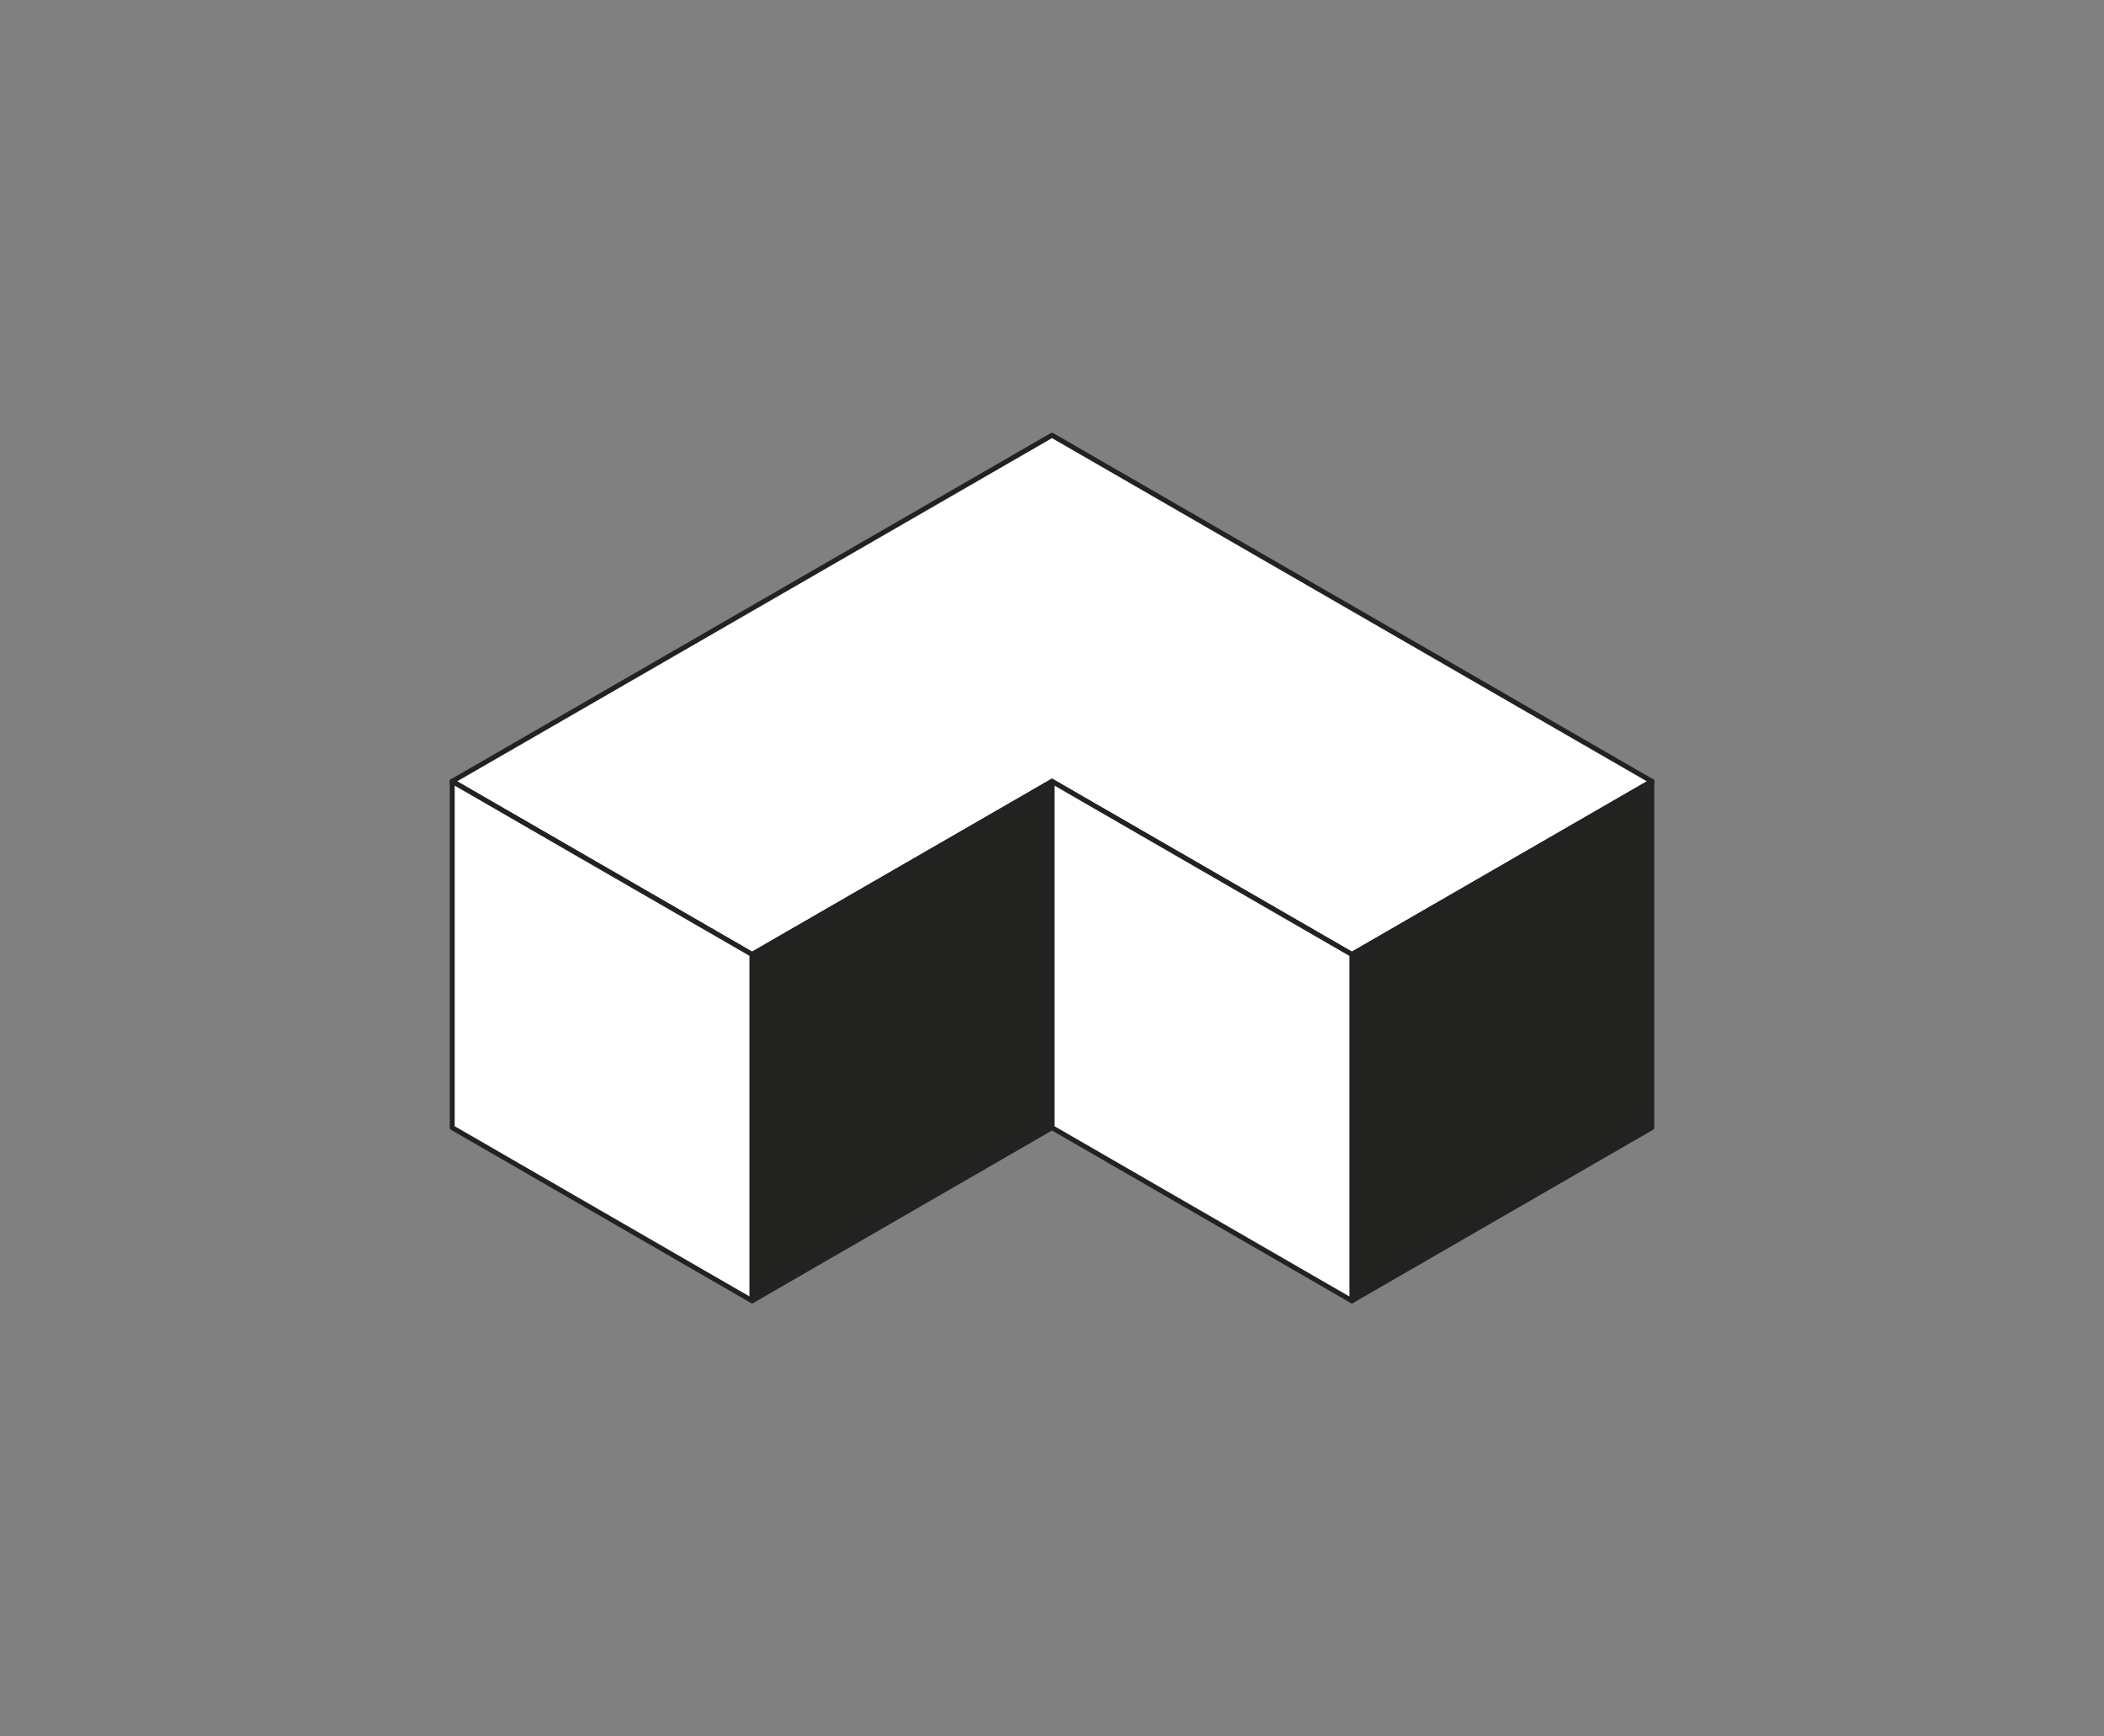 <?xml version="1.0" encoding="iso-8859-1"?>
<!-- Generator: Adobe Illustrator 16.0.4, SVG Export Plug-In . SVG Version: 6.00 Build 0)  -->
<!DOCTYPE svg PUBLIC "-//W3C//DTD SVG 1.1//EN" "http://www.w3.org/Graphics/SVG/1.1/DTD/svg11.dtd">
<svg version="1.1" xmlns="http://www.w3.org/2000/svg" xmlns:xlink="http://www.w3.org/1999/xlink" x="0px" y="0px" width="846.8px"
	 height="698.8px" viewBox="0 0 846.8 698.8" style="enable-background:new 0 0 846.8 698.8;" xml:space="preserve">
<rect x="0" y="0" width="846.8" height="698.8" fill="#808080" stroke="none"/>
<style type="text/css">
<![CDATA[
	.st0{fill:#222221;stroke:#222221;stroke-width:2;stroke-linecap:round;stroke-linejoin:round;stroke-miterlimit:10;}
	.st1{fill:none;stroke:#222221;stroke-width:2;stroke-linecap:round;stroke-linejoin:round;stroke-miterlimit:10;}
	.st2{fill:#FFFFFF;stroke:#222221;stroke-width:2;stroke-linecap:round;stroke-linejoin:round;stroke-miterlimit:10;}
	.st3{fill:#222221;}
	.st4{display:inline;}
	.st5{display:none;}
]]>
</style>
<g id="Corner_1_">
	<g id="Corner">
		<polygon class="st2" points="182,314.5 302.7,384.2 423.4,314.6 544.1,384.2 664.8,314.5 423.4,175.2 		"/>
		<polygon class="st0" points="544.1,523.6 544.1,384.2 664.8,314.5 664.8,453.9 		"/>
		<polygon class="st2" points="544.1,523.6 544.1,384.2 423.4,314.5 423.4,453.9 		"/>
		<polygon class="st2" points="302.7,523.6 302.7,384.2 182,314.5 182,453.9 		"/>
		<polygon class="st0" points="302.7,523.6 302.7,384.2 423.4,314.5 423.4,453.9 		"/>
	</g>
</g>
</svg>
